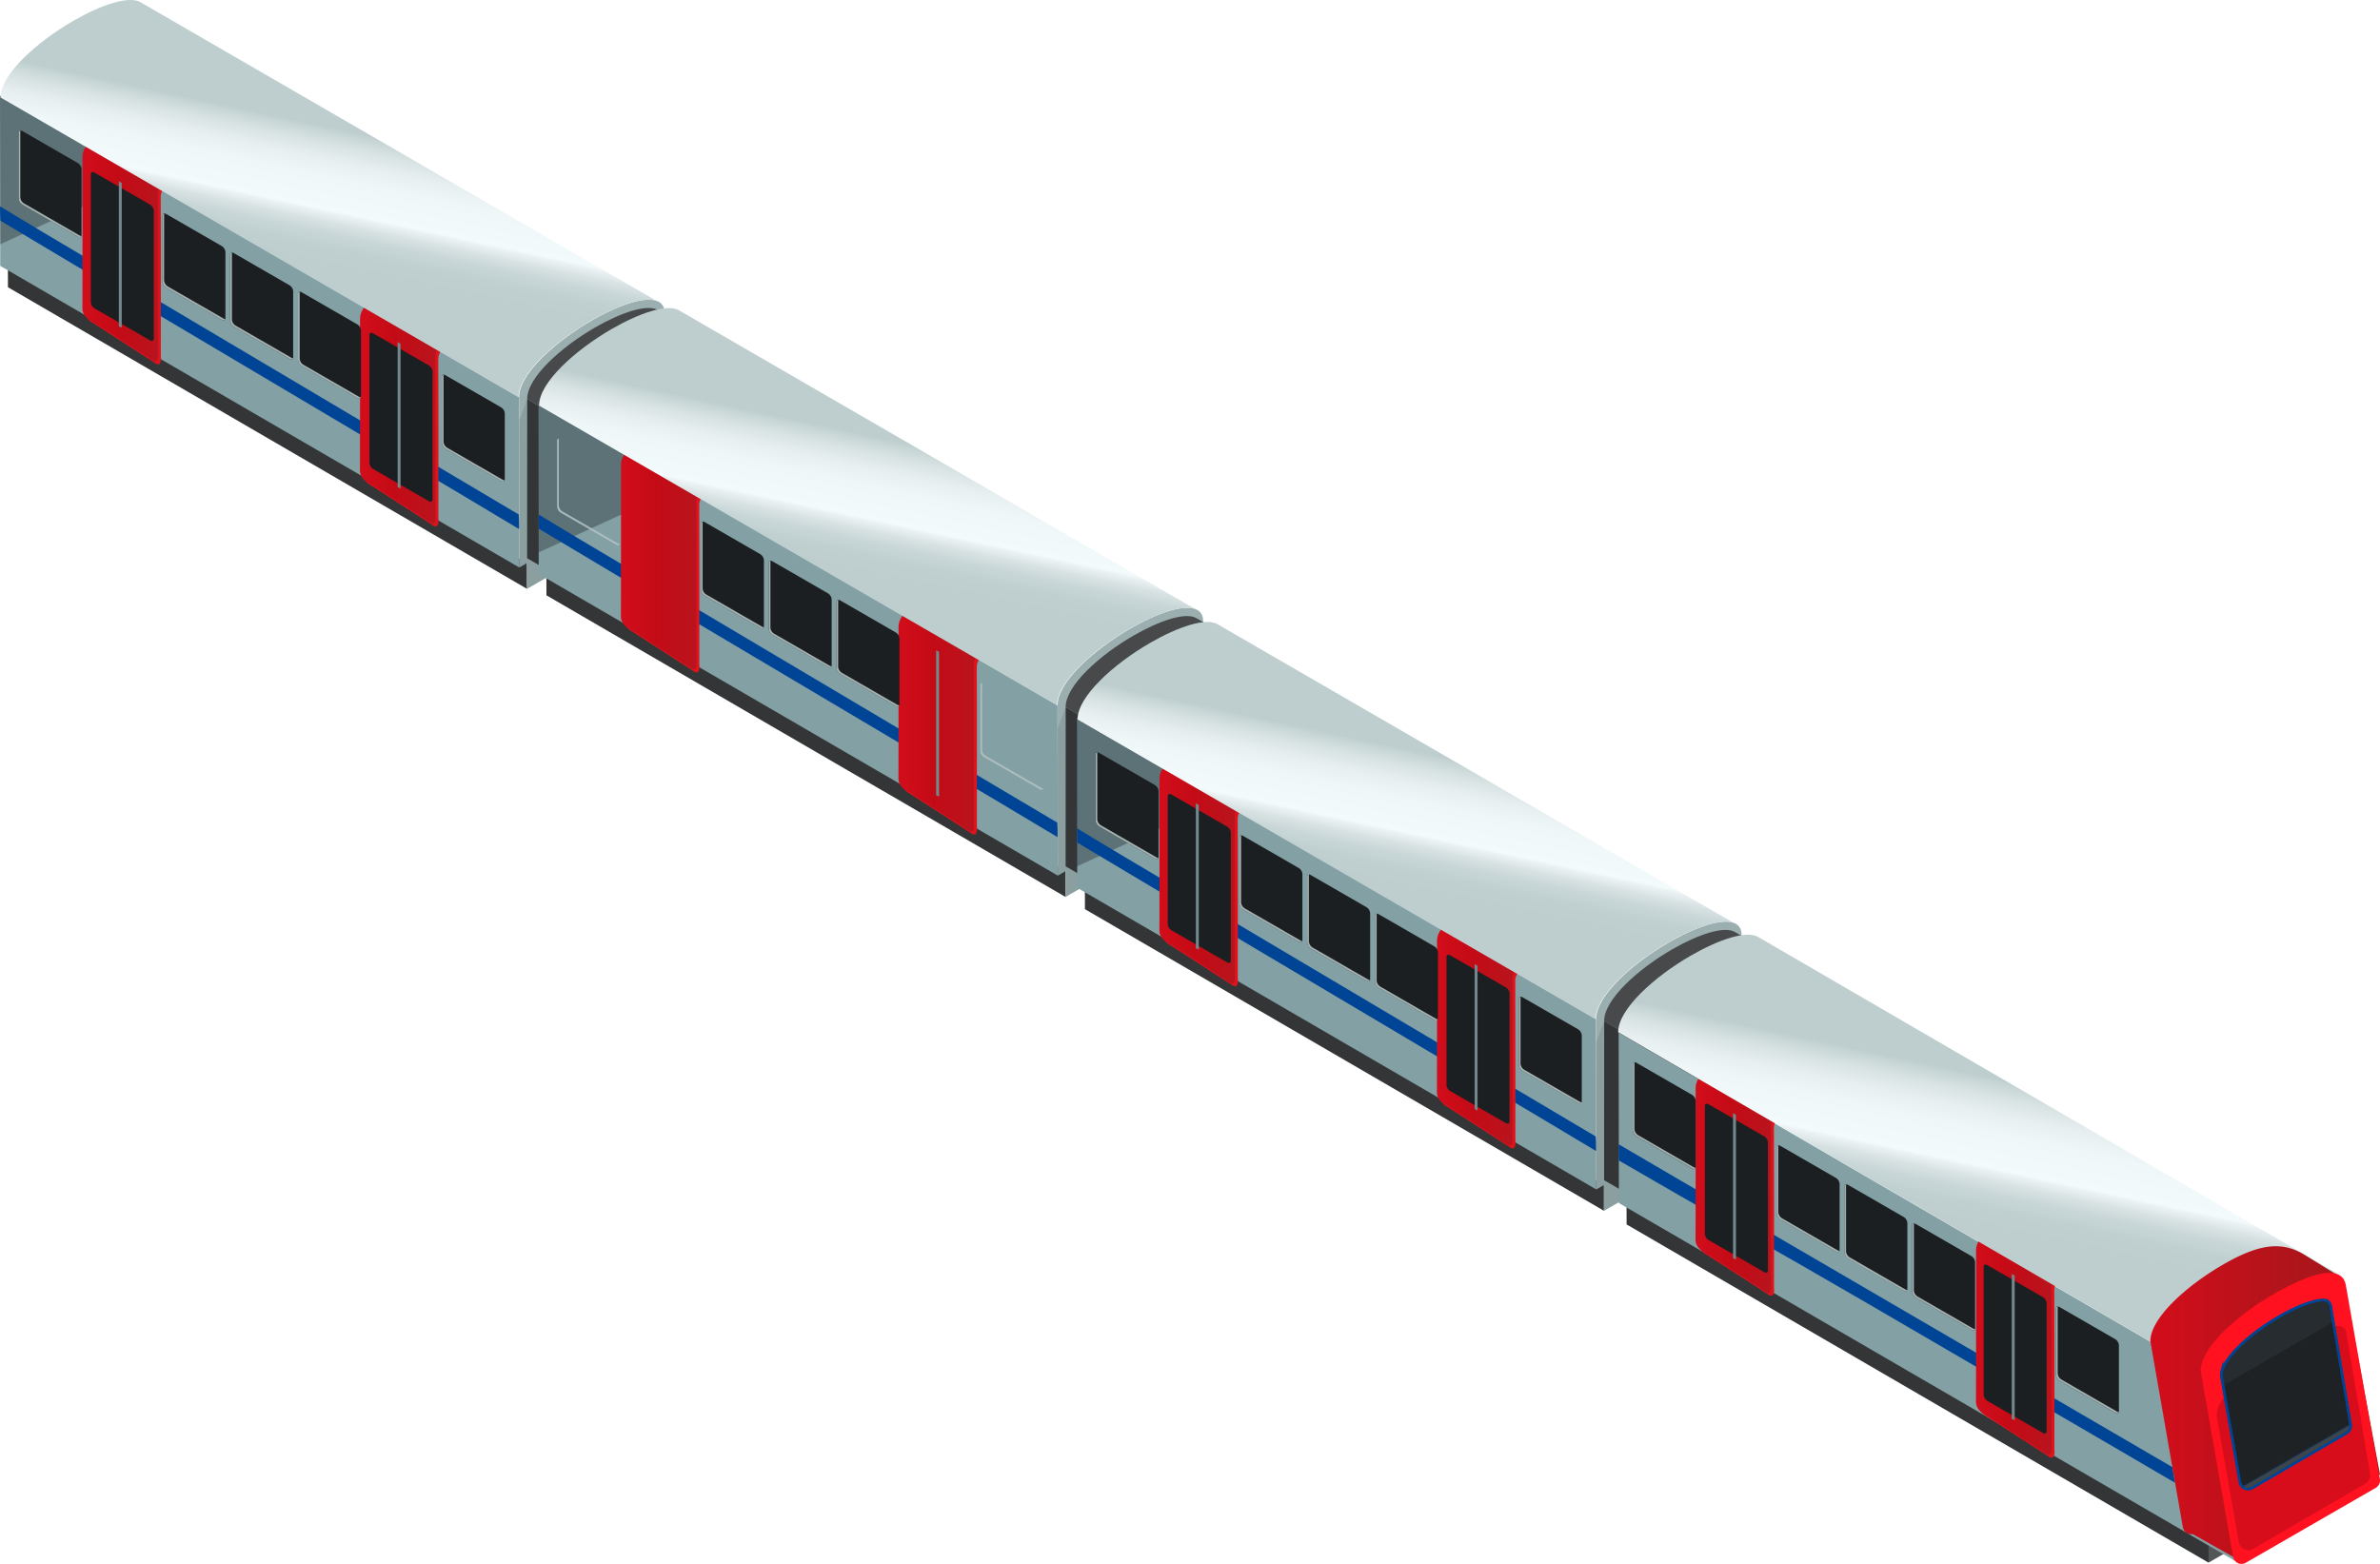 <svg xmlns="http://www.w3.org/2000/svg" xmlns:xlink="http://www.w3.org/1999/xlink" width="826.491" height="543.139" viewBox="0 0 826.491 543.139">
  <defs>
    <linearGradient id="linear-gradient" x1="-4.297" y1="2.482" x2="-4.298" y2="2.48" gradientUnits="objectBoundingBox">
      <stop offset="0" stop-color="#83a0a5"/>
      <stop offset="1" stop-color="#5d7277"/>
    </linearGradient>
    <linearGradient id="linear-gradient-2" x1="-18.479" y1="5.402" x2="-18.489" y2="5.391" gradientUnits="objectBoundingBox">
      <stop offset="0" stop-color="#47494a"/>
      <stop offset="0.512" stop-color="#7e7d7d"/>
      <stop offset="0.606" stop-color="#797978"/>
      <stop offset="0.723" stop-color="#6b6b6a"/>
      <stop offset="0.853" stop-color="#565757"/>
      <stop offset="0.991" stop-color="#3e4040"/>
      <stop offset="1" stop-color="#3c3e3e"/>
    </linearGradient>
    <linearGradient id="linear-gradient-3" y1="0.5" x2="1.157" y2="0.5" gradientUnits="objectBoundingBox">
      <stop offset="0" stop-color="#d30d1b"/>
      <stop offset="0.374" stop-color="#c30b16"/>
      <stop offset="1" stop-color="#b41821"/>
    </linearGradient>
    <linearGradient id="linear-gradient-5" x1="-12.058" y1="6.958" x2="-12.056" y2="6.941" gradientUnits="objectBoundingBox">
      <stop offset="0" stop-color="#1e2224"/>
      <stop offset="1" stop-color="#1b1f21"/>
    </linearGradient>
    <linearGradient id="linear-gradient-6" x1="-4.643" y1="3.593" x2="-4.643" y2="3.586" xlink:href="#linear-gradient-5"/>
    <linearGradient id="linear-gradient-7" x1="-40.804" y1="6.987" x2="-40.783" y2="6.954" xlink:href="#linear-gradient-5"/>
    <linearGradient id="linear-gradient-8" x1="-145.499" y1="6.282" x2="-147.157" y2="6.261" gradientUnits="objectBoundingBox">
      <stop offset="0" stop-color="#71888c"/>
      <stop offset="1" stop-color="#5d7277"/>
    </linearGradient>
    <linearGradient id="linear-gradient-9" x1="-36.374" y1="7.923" x2="-36.352" y2="7.89" xlink:href="#linear-gradient-5"/>
    <linearGradient id="linear-gradient-10" x1="-50.007" y1="7.381" x2="-51.665" y2="7.36" xlink:href="#linear-gradient-8"/>
    <linearGradient id="linear-gradient-11" x1="0.551" y1="0.346" x2="0.444" y2="0.653" gradientUnits="objectBoundingBox">
      <stop offset="0" stop-color="#bececf"/>
      <stop offset="0.038" stop-color="#c8d6d6"/>
      <stop offset="0.132" stop-color="#dae4e5"/>
      <stop offset="0.24" stop-color="#e8eff0"/>
      <stop offset="0.372" stop-color="#f0f7f8"/>
      <stop offset="0.6" stop-color="#f3fafb"/>
      <stop offset="0.619" stop-color="#ecf2f3"/>
      <stop offset="0.692" stop-color="#d7e1e2"/>
      <stop offset="0.772" stop-color="#c8d6d7"/>
      <stop offset="0.865" stop-color="#c0d0d0"/>
      <stop offset="1" stop-color="#becece"/>
    </linearGradient>
    <linearGradient id="linear-gradient-34" x1="-4.496" y1="1.62" x2="-4.497" y2="1.618" xlink:href="#linear-gradient"/>
    <linearGradient id="linear-gradient-38" x1="-14.77" y1="5.314" x2="-14.769" y2="5.296" xlink:href="#linear-gradient-5"/>
    <linearGradient id="linear-gradient-39" x1="-5.749" y1="2.718" x2="-5.749" y2="2.711" xlink:href="#linear-gradient-5"/>
    <linearGradient id="linear-gradient-40" x1="-49.356" y1="5.179" x2="-49.335" y2="5.146" xlink:href="#linear-gradient-5"/>
    <linearGradient id="linear-gradient-41" x1="-329.447" y1="4.166" x2="-331.105" y2="4.145" xlink:href="#linear-gradient-8"/>
    <linearGradient id="linear-gradient-42" x1="-44.914" y1="6.116" x2="-44.893" y2="6.083" xlink:href="#linear-gradient-5"/>
    <linearGradient id="linear-gradient-43" x1="-233.993" y1="5.264" x2="-235.65" y2="5.244" xlink:href="#linear-gradient-8"/>
    <linearGradient id="linear-gradient-44" y1="0.5" x2="1" y2="0.5" gradientUnits="objectBoundingBox">
      <stop offset="0" stop-color="#d30d1b"/>
      <stop offset="1" stop-color="#9a191b"/>
    </linearGradient>
    <linearGradient id="linear-gradient-45" x1="-18.582" y1="2.114" x2="-18.579" y2="2.106" gradientUnits="objectBoundingBox">
      <stop offset="0" stop-color="#eb7079"/>
      <stop offset="0.374" stop-color="#c30b16"/>
      <stop offset="1" stop-color="#ff111f"/>
    </linearGradient>
    <linearGradient id="linear-gradient-46" x1="-25.879" y1="3.093" x2="-25.886" y2="3.102" xlink:href="#linear-gradient-5"/>
    <clipPath id="clip-path">
      <path id="SVGID" d="M471.034,310.651a2.9,2.9,0,0,0,1.389-2.971L465.5,266.537a2.361,2.361,0,0,0-2.329-2.052c-3.463-.043-9.3,2.138-15.56,5.771-10.3,5.942-18.316,13.614-19.854,18.766a5.6,5.6,0,0,0-.107,2.457L434,327.749a2.875,2.875,0,0,0,4.275,1.988Z" fill="none"/>
    </clipPath>
    <linearGradient id="linear-gradient-47" x1="-29.832" y1="6.758" x2="-29.835" y2="6.772" gradientUnits="objectBoundingBox">
      <stop offset="0" stop-color="#272e30"/>
      <stop offset="1" stop-color="#272e2f"/>
    </linearGradient>
    <clipPath id="clip-path-2">
      <path id="SVGID-2" data-name="SVGID" d="M471.034,310.651a2.9,2.9,0,0,0,1.389-2.971L465.5,266.537a2.361,2.361,0,0,0-2.329-2.052c-3.463-.043-9.3,2.138-15.56,5.771-10.3,5.942-18.316,13.614-19.854,18.766a5.6,5.6,0,0,0-.107,2.457L434,327.749a2.875,2.875,0,0,0,4.275,1.988Z" fill="none" stroke="#004495" stroke-miterlimit="10" stroke-width="0.843"/>
    </clipPath>
  </defs>
  <g id="组_4446" data-name="组 4446" transform="translate(343.85 187.015)">
    <g id="组_4685" data-name="组 4685" transform="translate(-374 -216)">
      <g id="Group_4057" data-name="Group 4057">
        <path id="Path_1796" data-name="Path 1796" d="M213.154,224.536,32.888,119.788l.025,8.949L213.154,233.484Z" fill="#333536"/>
        <path id="Path_1797" data-name="Path 1797" d="M210.391,166.94,30.15,62.192l.076,59.117L210.492,226.082Z" fill="url(#linear-gradient)"/>
        <path id="Path_1799" data-name="Path 1799" d="M261.041,196.878l-.076-59.142c-.025-8.011-12.675-4.741-25.3,2.56-12.65,7.3-25.274,18.607-25.249,26.618l.076,59.142,2.662-1.546v8.974l45.276-26.132-.051-8.949Z" fill="#9bafb0"/>
        <path id="Path_1800" data-name="Path 1800" d="M261.041,196.879,213.23,167.6l-2.814,7.4.076,51.081,2.662-1.546v8.949l45.276-26.111-.051-8.949Z" fill="#64797d" opacity="0.3" style="isolation: isolate"/>
      </g>
      <g id="Group_4058" data-name="Group 4058">
        <path id="Path_1801" data-name="Path 1801" d="M264.438,197.358,213.23,167.6l-.025,55.26,51.233,29.711Z" fill="#333536"/>
        <path id="Path_1802" data-name="Path 1802" d="M264.438,140.043l-5.8-3.372c-3.777-2.205-12.8.837-21.827,6.033-11.811,6.82-23.626,17.387-23.6,24.9l51.208,29.761V140.043Z" fill="url(#linear-gradient-2)"/>
      </g>
      <g id="组_4431" data-name="组 4431">
        <path id="路径_2379" data-name="路径 2379" d="M210.416,212.733c-6.629-3.949-14.292-8.57-20.925-12.51q-27.9-16.571-55.8-33.128-36.049-21.4-72.1-42.782C51.274,118.193,30.3,105.642,30.3,105.642s-.154-2.542-.154-5.008c4.318,2.59,10.255,6.231,14.585,8.8q26.091,15.5,52.192,30.98,32.184,19.1,64.371,38.191,24.5,14.536,49,29.069C210.416,210.083,210.416,210.083,210.416,212.733Z" fill="#004495"/>
      </g>
      <path id="路径_2380" data-name="路径 2380" d="M87.952,93.044c-9.381-5.522-16.024-9.758-25.081-15.073a38.861,38.861,0,0,0-2.5,3.913,6.664,6.664,0,0,0-.573,2.624v.015c0,17.378.024,34.756-.03,52.134a4.579,4.579,0,0,0,2.358,4.321c7.517,4.78,14.975,9.651,22.454,14.489h.96A3.958,3.958,0,0,0,86,152.809c.009-18.473.039-36.946-.035-55.418C85.959,95.152,87.868,93.172,87.952,93.044Z" fill="#de141d" style="isolation: isolate"/>
      <g id="组_4432" data-name="组 4432">
        <path id="路径_2381" data-name="路径 2381" d="M86.952,92.044c-9.381-5.522-16.024-9.758-25.081-15.073a38.861,38.861,0,0,0-2.5,3.913,6.664,6.664,0,0,0-.573,2.624v.015c0,17.378.024,34.756-.03,52.134a4.579,4.579,0,0,0,2.358,4.321c7.517,4.78,14.975,9.651,22.454,14.489h.96A3.958,3.958,0,0,0,85,151.809c.009-18.473.039-36.946-.035-55.418C84.959,94.152,86.868,92.172,86.952,92.044Z" fill="url(#linear-gradient-3)"/>
      </g>
      <g id="组_4434" data-name="组 4434">
        <path id="路径_2382" data-name="路径 2382" d="M184.329,149.324c-9.381-5.523-16.025-9.759-25.082-15.073a38.744,38.744,0,0,0-2.5,3.913,6.677,6.677,0,0,0-.573,2.623v.015c0,17.378.025,34.757-.03,52.135a4.576,4.576,0,0,0,2.359,4.32c7.516,4.78,14.974,9.651,22.454,14.49h.96a3.972,3.972,0,0,0,.466-2.659c.008-18.473.038-36.946-.036-55.418C182.335,151.431,184.244,149.451,184.329,149.324Z" fill="#de141d" style="isolation: isolate"/>
        <g id="组_4433" data-name="组 4433">
          <path id="路径_2383" data-name="路径 2383" d="M183.329,148.324c-9.381-5.523-16.025-9.759-25.082-15.073a38.744,38.744,0,0,0-2.5,3.913,6.677,6.677,0,0,0-.573,2.623v.015c0,17.378.025,34.757-.03,52.135a4.576,4.576,0,0,0,2.359,4.32c7.516,4.78,14.974,9.651,22.454,14.49h.96a3.972,3.972,0,0,0,.466-2.659c.008-18.473.038-36.946-.036-55.418C181.335,150.431,183.244,148.451,183.329,148.324Z" fill="url(#linear-gradient-3)"/>
        </g>
      </g>
      <g id="Group_4078" data-name="Group 4078">
        <g id="Group_4075" data-name="Group 4075">
          <path id="Path_1832" data-name="Path 1832" d="M107.113,140.018l-19.241-11.1a2.718,2.718,0,0,1-1.318-2.079V103.868c0-.735.583-.989,1.318-.558l19.241,11.1a2.722,2.722,0,0,1,1.318,2.079v22.946C108.431,140.2,107.848,140.449,107.113,140.018ZM130.638,153.6,111.4,142.5a2.718,2.718,0,0,1-1.318-2.079V117.481c0-.735.583-.989,1.318-.558l19.241,11.1a2.721,2.721,0,0,1,1.318,2.08v22.945C131.982,153.783,131.373,154.011,130.638,153.6Zm23.551,13.59-19.241-11.1a2.718,2.718,0,0,1-1.318-2.079V131.069c0-.735.583-.989,1.318-.558l19.241,11.1a2.723,2.723,0,0,1,1.315,2.082v22.942C155.5,167.345,154.9,167.6,154.189,167.193Z" fill="url(#linear-gradient-5)"/>
          <path id="Path_1833" data-name="Path 1833" d="M57.173,111.169l-19.266-11.1a2.718,2.718,0,0,1-1.318-2.079V75.05c0-.735.583-.989,1.318-.558l19.242,11.1a2.722,2.722,0,0,1,1.318,2.079v22.942C58.492,111.35,57.909,111.6,57.173,111.169Zm146.956,84.848-19.241-11.1a2.718,2.718,0,0,1-1.318-2.079V159.893c0-.735.583-.989,1.318-.558l19.241,11.1a2.722,2.722,0,0,1,1.318,2.079v22.942C205.449,196.194,204.864,196.45,204.129,196.017Z" fill="url(#linear-gradient-6)"/>
        </g>
        <g id="Group_4076" data-name="Group 4076">
          <path id="Path_1834" data-name="Path 1834" d="M179.032,203.016l-19.241-11.1a2.718,2.718,0,0,1-1.318-2.079v-44.5c0-.735.583-.989,1.318-.558l19.241,11.1a2.724,2.724,0,0,1,1.321,2.083v44.49C180.353,203.191,179.742,203.444,179.032,203.016Z" fill="url(#linear-gradient-7)"/>
          <path id="Path_1835" data-name="Path 1835" d="M168.968,148.231c-.253-.127-.482-.3-.735-.456v50.4c.33.152.684.3,1.014.456V148.383A2.688,2.688,0,0,1,168.968,148.231Z" fill="url(#linear-gradient-8)"/>
        </g>
        <g id="Group_4077" data-name="Group 4077">
          <path id="Path_1836" data-name="Path 1836" d="M82.246,147.192l-19.241-11.1a2.72,2.72,0,0,1-1.319-2.082V89.5c0-.735.583-.989,1.318-.558l19.242,11.1a2.722,2.722,0,0,1,1.318,2.079v44.49C83.563,147.345,82.955,147.6,82.246,147.192Z" fill="url(#linear-gradient-9)"/>
          <path id="Path_1837" data-name="Path 1837" d="M72.156,92.385c-.254-.127-.482-.3-.735-.456v50.4c.33.152.684.3,1.014.456V92.539A2.811,2.811,0,0,0,72.156,92.385Z" fill="url(#linear-gradient-10)"/>
        </g>
        <path id="Path_1838" data-name="Path 1838" d="M131.906,153.352c-.152.456-.634.583-1.242.253l-19.241-11.1a2.718,2.718,0,0,1-1.318-2.079V117.482a.649.649,0,0,1,.557-.73.684.684,0,0,1,.1,0,1.042,1.042,0,0,0-.076.3v22.946a2.678,2.678,0,0,0,1.318,2.077l19.241,11.1A1.178,1.178,0,0,0,131.906,153.352Zm-24.184-13.765-19.266-11.1a2.718,2.718,0,0,1-1.318-2.079V103.463a.867.867,0,0,1,.076-.3.649.649,0,0,0-.665.633.582.582,0,0,0,.006.1v22.938a2.677,2.677,0,0,0,1.318,2.079l19.241,11.1c.608.355,1.09.228,1.242-.253A1.092,1.092,0,0,1,107.722,139.587ZM57.756,110.738l-19.241-11.1A2.718,2.718,0,0,1,37.2,97.556V74.614a.867.867,0,0,1,.076-.3.649.649,0,0,0-.665.633.582.582,0,0,0,.006.1V97.987a2.679,2.679,0,0,0,1.318,2.083l19.241,11.1c.608.355,1.09.228,1.242-.253A1,1,0,0,1,57.756,110.738Zm97.016,56.024-19.241-11.1a2.718,2.718,0,0,1-1.318-2.079V130.638a.867.867,0,0,1,.076-.3.649.649,0,0,0-.665.633.582.582,0,0,0,.006.1v22.938a2.677,2.677,0,0,0,1.318,2.079l19.241,11.1c.608.355,1.09.228,1.242-.254a1.429,1.429,0,0,1-.659-.173Zm49.966,28.849-19.241-11.1a2.718,2.718,0,0,1-1.318-2.079V159.487a.867.867,0,0,1,.076-.3.649.649,0,0,0-.665.633.584.584,0,0,0,.006.1V182.86a2.677,2.677,0,0,0,1.318,2.079l19.241,11.1c.608.355,1.09.228,1.242-.253a1.359,1.359,0,0,1-.66-.175Z" fill="#b3c1c1" opacity="0.9" style="isolation: isolate"/>
      </g>
      <path id="路径_2389" data-name="路径 2389" d="M145.062,57.342c-4.031-2.358-13.689.887-23.348,6.464-12.65,7.3-25.274,18.607-25.249,26.618L276.318,194.517c-.025-8.011,12.6-19.317,25.249-26.618,9.4-5.425,18.835-8.644,23.043-6.616.025,0,.025,0,0-.025Z" transform="translate(-66.116 -27.579)" fill="url(#linear-gradient-11)"/>
    </g>
    <g id="组_4684" data-name="组 4684" transform="translate(-187 -109)">
      <g id="Group_4057-2" data-name="Group 4057">
        <path id="Path_1796-2" data-name="Path 1796" d="M213.154,224.536,32.888,119.788l.025,8.949L213.154,233.484Z" fill="#333536"/>
        <path id="Path_1797-2" data-name="Path 1797" d="M210.391,166.94,30.15,62.192l.076,59.117L210.492,226.082Z" fill="url(#linear-gradient)"/>
        <path id="Path_1799-2" data-name="Path 1799" d="M261.041,196.878l-.076-59.142c-.025-8.011-12.675-4.741-25.3,2.56-12.65,7.3-25.274,18.607-25.249,26.618l.076,59.142,2.662-1.546v8.974l45.276-26.132-.051-8.949Z" fill="#9bafb0"/>
        <path id="Path_1800-2" data-name="Path 1800" d="M261.041,196.879,213.23,167.6l-2.814,7.4.076,51.081,2.662-1.546v8.949l45.276-26.111-.051-8.949Z" fill="#64797d" opacity="0.3" style="isolation: isolate"/>
      </g>
      <g id="Group_4058-2" data-name="Group 4058">
        <path id="Path_1801-2" data-name="Path 1801" d="M264.438,197.358,213.23,167.6l-.025,55.26,51.233,29.711Z" fill="#333536"/>
        <path id="Path_1802-2" data-name="Path 1802" d="M264.438,140.043l-5.8-3.372c-3.777-2.205-12.8.837-21.827,6.033-11.811,6.82-23.626,17.387-23.6,24.9l51.208,29.761V140.043Z" fill="url(#linear-gradient-2)"/>
      </g>
      <g id="组_4431-2" data-name="组 4431">
        <path id="路径_2379-2" data-name="路径 2379" d="M210.416,212.733c-6.629-3.949-14.292-8.57-20.925-12.51q-27.9-16.571-55.8-33.128-36.049-21.4-72.1-42.782C51.274,118.193,30.3,105.642,30.3,105.642s-.154-2.542-.154-5.008c4.318,2.59,10.255,6.231,14.585,8.8q26.091,15.5,52.192,30.98,32.184,19.1,64.371,38.191,24.5,14.536,49,29.069C210.416,210.083,210.416,210.083,210.416,212.733Z" fill="#004495"/>
      </g>
      <path id="路径_2380-2" data-name="路径 2380" d="M87.952,93.044c-9.381-5.522-16.024-9.758-25.081-15.073a38.861,38.861,0,0,0-2.5,3.913,6.664,6.664,0,0,0-.573,2.624v.015c0,17.378.024,34.756-.03,52.134a4.579,4.579,0,0,0,2.358,4.321c7.517,4.78,14.975,9.651,22.454,14.489h.96A3.958,3.958,0,0,0,86,152.809c.009-18.473.039-36.946-.035-55.418C85.959,95.152,87.868,93.172,87.952,93.044Z" fill="#de141d" style="isolation: isolate"/>
      <g id="组_4432-2" data-name="组 4432">
        <path id="路径_2381-2" data-name="路径 2381" d="M86.952,92.044c-9.381-5.522-16.024-9.758-25.081-15.073a38.861,38.861,0,0,0-2.5,3.913,6.664,6.664,0,0,0-.573,2.624v.015c0,17.378.024,34.756-.03,52.134a4.579,4.579,0,0,0,2.358,4.321c7.517,4.78,14.975,9.651,22.454,14.489h.96A3.958,3.958,0,0,0,85,151.809c.009-18.473.039-36.946-.035-55.418C84.959,94.152,86.868,92.172,86.952,92.044Z" fill="url(#linear-gradient-3)"/>
      </g>
      <g id="组_4434-2" data-name="组 4434">
        <path id="路径_2382-2" data-name="路径 2382" d="M184.329,149.324c-9.381-5.523-16.025-9.759-25.082-15.073a38.744,38.744,0,0,0-2.5,3.913,6.677,6.677,0,0,0-.573,2.623v.015c0,17.378.025,34.757-.03,52.135a4.576,4.576,0,0,0,2.359,4.32c7.516,4.78,14.974,9.651,22.454,14.49h.96a3.972,3.972,0,0,0,.466-2.659c.008-18.473.038-36.946-.036-55.418C182.335,151.431,184.244,149.451,184.329,149.324Z" fill="#de141d" style="isolation: isolate"/>
        <g id="组_4433-2" data-name="组 4433">
          <path id="路径_2383-2" data-name="路径 2383" d="M183.329,148.324c-9.381-5.523-16.025-9.759-25.082-15.073a38.744,38.744,0,0,0-2.5,3.913,6.677,6.677,0,0,0-.573,2.623v.015c0,17.378.025,34.757-.03,52.135a4.576,4.576,0,0,0,2.359,4.32c7.516,4.78,14.974,9.651,22.454,14.49h.96a3.972,3.972,0,0,0,.466-2.659c.008-18.473.038-36.946-.036-55.418C181.335,150.431,183.244,148.451,183.329,148.324Z" fill="url(#linear-gradient-3)"/>
        </g>
      </g>
      <g id="Group_4078-2" data-name="Group 4078">
        <g id="Group_4075-2" data-name="Group 4075">
          <path id="Path_1832-2" data-name="Path 1832" d="M107.113,140.018l-19.241-11.1a2.718,2.718,0,0,1-1.318-2.079V103.868c0-.735.583-.989,1.318-.558l19.241,11.1a2.722,2.722,0,0,1,1.318,2.079v22.946C108.431,140.2,107.848,140.449,107.113,140.018ZM130.638,153.6,111.4,142.5a2.718,2.718,0,0,1-1.318-2.079V117.481c0-.735.583-.989,1.318-.558l19.241,11.1a2.721,2.721,0,0,1,1.318,2.08v22.945C131.982,153.783,131.373,154.011,130.638,153.6Zm23.551,13.59-19.241-11.1a2.718,2.718,0,0,1-1.318-2.079V131.069c0-.735.583-.989,1.318-.558l19.241,11.1a2.723,2.723,0,0,1,1.315,2.082v22.942C155.5,167.345,154.9,167.6,154.189,167.193Z" fill="url(#linear-gradient-5)"/>
          <path id="Path_1833-2" data-name="Path 1833" d="M57.173,111.169l-19.266-11.1a2.718,2.718,0,0,1-1.318-2.079V75.05c0-.735.583-.989,1.318-.558l19.242,11.1a2.722,2.722,0,0,1,1.318,2.079v22.942C58.492,111.35,57.909,111.6,57.173,111.169Zm146.956,84.848-19.241-11.1a2.718,2.718,0,0,1-1.318-2.079V159.893c0-.735.583-.989,1.318-.558l19.241,11.1a2.722,2.722,0,0,1,1.318,2.079v22.942C205.449,196.194,204.864,196.45,204.129,196.017Z" fill="url(#linear-gradient-6)"/>
        </g>
        <g id="Group_4076-2" data-name="Group 4076">
          <path id="Path_1834-2" data-name="Path 1834" d="M179.032,203.016l-19.241-11.1a2.718,2.718,0,0,1-1.318-2.079v-44.5c0-.735.583-.989,1.318-.558l19.241,11.1a2.724,2.724,0,0,1,1.321,2.083v44.49C180.353,203.191,179.742,203.444,179.032,203.016Z" fill="url(#linear-gradient-7)"/>
          <path id="Path_1835-2" data-name="Path 1835" d="M168.968,148.231c-.253-.127-.482-.3-.735-.456v50.4c.33.152.684.3,1.014.456V148.383A2.688,2.688,0,0,1,168.968,148.231Z" fill="url(#linear-gradient-8)"/>
        </g>
        <g id="Group_4077-2" data-name="Group 4077">
          <path id="Path_1836-2" data-name="Path 1836" d="M82.246,147.192l-19.241-11.1a2.72,2.72,0,0,1-1.319-2.082V89.5c0-.735.583-.989,1.318-.558l19.242,11.1a2.722,2.722,0,0,1,1.318,2.079v44.49C83.563,147.345,82.955,147.6,82.246,147.192Z" fill="url(#linear-gradient-9)"/>
          <path id="Path_1837-2" data-name="Path 1837" d="M72.156,92.385c-.254-.127-.482-.3-.735-.456v50.4c.33.152.684.3,1.014.456V92.539A2.811,2.811,0,0,0,72.156,92.385Z" fill="url(#linear-gradient-10)"/>
        </g>
        <path id="Path_1838-2" data-name="Path 1838" d="M131.906,153.352c-.152.456-.634.583-1.242.253l-19.241-11.1a2.718,2.718,0,0,1-1.318-2.079V117.482a.649.649,0,0,1,.557-.73.684.684,0,0,1,.1,0,1.042,1.042,0,0,0-.076.3v22.946a2.678,2.678,0,0,0,1.318,2.077l19.241,11.1A1.178,1.178,0,0,0,131.906,153.352Zm-24.184-13.765-19.266-11.1a2.718,2.718,0,0,1-1.318-2.079V103.463a.867.867,0,0,1,.076-.3.649.649,0,0,0-.665.633.582.582,0,0,0,.006.1v22.938a2.677,2.677,0,0,0,1.318,2.079l19.241,11.1c.608.355,1.09.228,1.242-.253A1.092,1.092,0,0,1,107.722,139.587ZM57.756,110.738l-19.241-11.1A2.718,2.718,0,0,1,37.2,97.556V74.614a.867.867,0,0,1,.076-.3.649.649,0,0,0-.665.633.582.582,0,0,0,.006.1V97.987a2.679,2.679,0,0,0,1.318,2.083l19.241,11.1c.608.355,1.09.228,1.242-.253A1,1,0,0,1,57.756,110.738Zm97.016,56.024-19.241-11.1a2.718,2.718,0,0,1-1.318-2.079V130.638a.867.867,0,0,1,.076-.3.649.649,0,0,0-.665.633.582.582,0,0,0,.006.1v22.938a2.677,2.677,0,0,0,1.318,2.079l19.241,11.1c.608.355,1.09.228,1.242-.254a1.429,1.429,0,0,1-.659-.173Zm49.966,28.849-19.241-11.1a2.718,2.718,0,0,1-1.318-2.079V159.487a.867.867,0,0,1,.076-.3.649.649,0,0,0-.665.633.584.584,0,0,0,.006.1V182.86a2.677,2.677,0,0,0,1.318,2.079l19.241,11.1c.608.355,1.09.228,1.242-.253a1.359,1.359,0,0,1-.66-.175Z" fill="#b3c1c1" opacity="0.9" style="isolation: isolate"/>
      </g>
      <path id="路径_2389-2" data-name="路径 2389" d="M145.062,57.342c-4.031-2.358-13.689.887-23.348,6.464-12.65,7.3-25.274,18.607-25.249,26.618L276.318,194.517c-.025-8.011,12.6-19.317,25.249-26.618,9.4-5.425,18.835-8.644,23.043-6.616.025,0,.025,0,0-.025Z" transform="translate(-66.116 -27.579)" fill="url(#linear-gradient-11)"/>
    </g>
    <g id="组_4683" data-name="组 4683">
      <g id="Group_4057-3" data-name="Group 4057">
        <path id="Path_1796-3" data-name="Path 1796" d="M213.154,224.536,32.888,119.788l.025,8.949L213.154,233.484Z" fill="#333536"/>
        <path id="Path_1797-3" data-name="Path 1797" d="M210.391,166.94,30.15,62.192l.076,59.117L210.492,226.082Z" fill="url(#linear-gradient)"/>
        <path id="Path_1799-3" data-name="Path 1799" d="M261.041,196.878l-.076-59.142c-.025-8.011-12.675-4.741-25.3,2.56-12.65,7.3-25.274,18.607-25.249,26.618l.076,59.142,2.662-1.546v8.974l45.276-26.132-.051-8.949Z" fill="#9bafb0"/>
        <path id="Path_1800-3" data-name="Path 1800" d="M261.041,196.879,213.23,167.6l-2.814,7.4.076,51.081,2.662-1.546v8.949l45.276-26.111-.051-8.949Z" fill="#64797d" opacity="0.3" style="isolation: isolate"/>
      </g>
      <g id="Group_4058-3" data-name="Group 4058">
        <path id="Path_1801-3" data-name="Path 1801" d="M264.438,197.358,213.23,167.6l-.025,55.26,51.233,29.711Z" fill="#333536"/>
        <path id="Path_1802-3" data-name="Path 1802" d="M264.438,140.043l-5.8-3.372c-3.777-2.205-12.8.837-21.827,6.033-11.811,6.82-23.626,17.387-23.6,24.9l51.208,29.761V140.043Z" fill="url(#linear-gradient-2)"/>
      </g>
      <g id="组_4431-3" data-name="组 4431">
        <path id="路径_2379-3" data-name="路径 2379" d="M210.416,212.733c-6.629-3.949-14.292-8.57-20.925-12.51q-27.9-16.571-55.8-33.128-36.049-21.4-72.1-42.782C51.274,118.193,30.3,105.642,30.3,105.642s-.154-2.542-.154-5.008c4.318,2.59,10.255,6.231,14.585,8.8q26.091,15.5,52.192,30.98,32.184,19.1,64.371,38.191,24.5,14.536,49,29.069C210.416,210.083,210.416,210.083,210.416,212.733Z" fill="#004495"/>
      </g>
      <path id="路径_2380-3" data-name="路径 2380" d="M87.952,93.044c-9.381-5.522-16.024-9.758-25.081-15.073a38.861,38.861,0,0,0-2.5,3.913,6.664,6.664,0,0,0-.573,2.624v.015c0,17.378.024,34.756-.03,52.134a4.579,4.579,0,0,0,2.358,4.321c7.517,4.78,14.975,9.651,22.454,14.489h.96A3.958,3.958,0,0,0,86,152.809c.009-18.473.039-36.946-.035-55.418C85.959,95.152,87.868,93.172,87.952,93.044Z" fill="#de141d" style="isolation: isolate"/>
      <g id="组_4432-3" data-name="组 4432">
        <path id="路径_2381-3" data-name="路径 2381" d="M86.952,92.044c-9.381-5.522-16.024-9.758-25.081-15.073a38.861,38.861,0,0,0-2.5,3.913,6.664,6.664,0,0,0-.573,2.624v.015c0,17.378.024,34.756-.03,52.134a4.579,4.579,0,0,0,2.358,4.321c7.517,4.78,14.975,9.651,22.454,14.489h.96A3.958,3.958,0,0,0,85,151.809c.009-18.473.039-36.946-.035-55.418C84.959,94.152,86.868,92.172,86.952,92.044Z" fill="url(#linear-gradient-3)"/>
      </g>
      <g id="组_4434-3" data-name="组 4434">
        <path id="路径_2382-3" data-name="路径 2382" d="M184.329,149.324c-9.381-5.523-16.025-9.759-25.082-15.073a38.744,38.744,0,0,0-2.5,3.913,6.677,6.677,0,0,0-.573,2.623v.015c0,17.378.025,34.757-.03,52.135a4.576,4.576,0,0,0,2.359,4.32c7.516,4.78,14.974,9.651,22.454,14.49h.96a3.972,3.972,0,0,0,.466-2.659c.008-18.473.038-36.946-.036-55.418C182.335,151.431,184.244,149.451,184.329,149.324Z" fill="#de141d" style="isolation: isolate"/>
        <g id="组_4433-3" data-name="组 4433">
          <path id="路径_2383-3" data-name="路径 2383" d="M183.329,148.324c-9.381-5.523-16.025-9.759-25.082-15.073a38.744,38.744,0,0,0-2.5,3.913,6.677,6.677,0,0,0-.573,2.623v.015c0,17.378.025,34.757-.03,52.135a4.576,4.576,0,0,0,2.359,4.32c7.516,4.78,14.974,9.651,22.454,14.49h.96a3.972,3.972,0,0,0,.466-2.659c.008-18.473.038-36.946-.036-55.418C181.335,150.431,183.244,148.451,183.329,148.324Z" fill="url(#linear-gradient-3)"/>
        </g>
      </g>
      <g id="Group_4078-3" data-name="Group 4078">
        <g id="Group_4075-3" data-name="Group 4075">
          <path id="Path_1832-3" data-name="Path 1832" d="M107.113,140.018l-19.241-11.1a2.718,2.718,0,0,1-1.318-2.079V103.868c0-.735.583-.989,1.318-.558l19.241,11.1a2.722,2.722,0,0,1,1.318,2.079v22.946C108.431,140.2,107.848,140.449,107.113,140.018ZM130.638,153.6,111.4,142.5a2.718,2.718,0,0,1-1.318-2.079V117.481c0-.735.583-.989,1.318-.558l19.241,11.1a2.721,2.721,0,0,1,1.318,2.08v22.945C131.982,153.783,131.373,154.011,130.638,153.6Zm23.551,13.59-19.241-11.1a2.718,2.718,0,0,1-1.318-2.079V131.069c0-.735.583-.989,1.318-.558l19.241,11.1a2.723,2.723,0,0,1,1.315,2.082v22.942C155.5,167.345,154.9,167.6,154.189,167.193Z" fill="url(#linear-gradient-5)"/>
          <path id="Path_1833-3" data-name="Path 1833" d="M57.173,111.169l-19.266-11.1a2.718,2.718,0,0,1-1.318-2.079V75.05c0-.735.583-.989,1.318-.558l19.242,11.1a2.722,2.722,0,0,1,1.318,2.079v22.942C58.492,111.35,57.909,111.6,57.173,111.169Zm146.956,84.848-19.241-11.1a2.718,2.718,0,0,1-1.318-2.079V159.893c0-.735.583-.989,1.318-.558l19.241,11.1a2.722,2.722,0,0,1,1.318,2.079v22.942C205.449,196.194,204.864,196.45,204.129,196.017Z" fill="url(#linear-gradient-6)"/>
        </g>
        <g id="Group_4076-3" data-name="Group 4076">
          <path id="Path_1834-3" data-name="Path 1834" d="M179.032,203.016l-19.241-11.1a2.718,2.718,0,0,1-1.318-2.079v-44.5c0-.735.583-.989,1.318-.558l19.241,11.1a2.724,2.724,0,0,1,1.321,2.083v44.49C180.353,203.191,179.742,203.444,179.032,203.016Z" fill="url(#linear-gradient-7)"/>
          <path id="Path_1835-3" data-name="Path 1835" d="M168.968,148.231c-.253-.127-.482-.3-.735-.456v50.4c.33.152.684.3,1.014.456V148.383A2.688,2.688,0,0,1,168.968,148.231Z" fill="url(#linear-gradient-8)"/>
        </g>
        <g id="Group_4077-3" data-name="Group 4077">
          <path id="Path_1836-3" data-name="Path 1836" d="M82.246,147.192l-19.241-11.1a2.72,2.72,0,0,1-1.319-2.082V89.5c0-.735.583-.989,1.318-.558l19.242,11.1a2.722,2.722,0,0,1,1.318,2.079v44.49C83.563,147.345,82.955,147.6,82.246,147.192Z" fill="url(#linear-gradient-9)"/>
          <path id="Path_1837-3" data-name="Path 1837" d="M72.156,92.385c-.254-.127-.482-.3-.735-.456v50.4c.33.152.684.3,1.014.456V92.539A2.811,2.811,0,0,0,72.156,92.385Z" fill="url(#linear-gradient-10)"/>
        </g>
        <path id="Path_1838-3" data-name="Path 1838" d="M131.906,153.352c-.152.456-.634.583-1.242.253l-19.241-11.1a2.718,2.718,0,0,1-1.318-2.079V117.482a.649.649,0,0,1,.557-.73.684.684,0,0,1,.1,0,1.042,1.042,0,0,0-.076.3v22.946a2.678,2.678,0,0,0,1.318,2.077l19.241,11.1A1.178,1.178,0,0,0,131.906,153.352Zm-24.184-13.765-19.266-11.1a2.718,2.718,0,0,1-1.318-2.079V103.463a.867.867,0,0,1,.076-.3.649.649,0,0,0-.665.633.582.582,0,0,0,.006.1v22.938a2.677,2.677,0,0,0,1.318,2.079l19.241,11.1c.608.355,1.09.228,1.242-.253A1.092,1.092,0,0,1,107.722,139.587ZM57.756,110.738l-19.241-11.1A2.718,2.718,0,0,1,37.2,97.556V74.614a.867.867,0,0,1,.076-.3.649.649,0,0,0-.665.633.582.582,0,0,0,.006.1V97.987a2.679,2.679,0,0,0,1.318,2.083l19.241,11.1c.608.355,1.09.228,1.242-.253A1,1,0,0,1,57.756,110.738Zm97.016,56.024-19.241-11.1a2.718,2.718,0,0,1-1.318-2.079V130.638a.867.867,0,0,1,.076-.3.649.649,0,0,0-.665.633.582.582,0,0,0,.006.1v22.938a2.677,2.677,0,0,0,1.318,2.079l19.241,11.1c.608.355,1.09.228,1.242-.254a1.429,1.429,0,0,1-.659-.173Zm49.966,28.849-19.241-11.1a2.718,2.718,0,0,1-1.318-2.079V159.487a.867.867,0,0,1,.076-.3.649.649,0,0,0-.665.633.584.584,0,0,0,.006.1V182.86a2.677,2.677,0,0,0,1.318,2.079l19.241,11.1c.608.355,1.09.228,1.242-.253a1.359,1.359,0,0,1-.66-.175Z" fill="#b3c1c1" opacity="0.9" style="isolation: isolate"/>
      </g>
      <path id="路径_2389-3" data-name="路径 2389" d="M145.062,57.342c-4.031-2.358-13.689.887-23.348,6.464-12.65,7.3-25.274,18.607-25.249,26.618L276.318,194.517c-.025-8.011,12.6-19.317,25.249-26.618,9.4-5.425,18.835-8.644,23.043-6.616.025,0,.025,0,0-.025Z" transform="translate(-66.116 -27.579)" fill="url(#linear-gradient-11)"/>
    </g>
    <path id="Path_1803" data-name="Path 1803" d="M423.131,346.724,220.987,229.251l.025,8.974L423.131,355.7Z" fill="#333536"/>
    <path id="Path_1804" data-name="Path 1804" d="M467.215,330.221l-44.11,25.452v-8.619l44.11-25.452Z" fill="#535657"/>
    <path id="Path_1805" data-name="Path 1805" d="M420.393,289.128,218.249,171.655l.076,59.142,214.286,124.47Z" fill="url(#linear-gradient-34)"/>
    <g id="组_4430" data-name="组 4430">
      <path id="路径_2378" data-name="路径 2378" d="M218.257,210.387q10.246,6,20.494,12,17.611,10.276,35.237,20.531,29.588,17.244,59.171,34.491c26.425,15.4,50.956,29.707,77.383,45.108.636,4.218.375,2.084.952,5.453-7.454-4.359-14.461-8.467-21.92-12.817q-42.429-24.744-84.864-49.479c-27.046-15.765-59.357-33.909-86.4-49.672C218.249,213.8,218.186,213.089,218.257,210.387Z" fill="#004495"/>
    </g>
    <g id="组_4438" data-name="组 4438">
      <path id="路径_2384" data-name="路径 2384" d="M274.143,200.5c-9.381-5.523-16.025-9.759-25.082-15.073a38.746,38.746,0,0,0-2.5,3.913,6.658,6.658,0,0,0-.572,2.623v.015c0,17.378.024,34.757-.031,52.134a4.579,4.579,0,0,0,2.359,4.321c7.516,4.78,14.974,9.651,22.454,14.49h.96a3.972,3.972,0,0,0,.466-2.659c.008-18.473.038-36.946-.036-55.418C272.149,202.607,274.058,200.627,274.143,200.5Z" fill="#de141d" style="isolation: isolate"/>
      <g id="组_4435" data-name="组 4435">
        <path id="路径_2385" data-name="路径 2385" d="M273.143,199.5c-9.381-5.523-16.025-9.759-25.082-15.073a38.746,38.746,0,0,0-2.5,3.913,6.658,6.658,0,0,0-.572,2.623v.015c0,17.378.024,34.757-.031,52.134a4.579,4.579,0,0,0,2.359,4.321c7.516,4.78,14.974,9.651,22.454,14.49h.96a3.972,3.972,0,0,0,.466-2.659c.008-18.473.038-36.946-.036-55.418C271.149,201.607,273.058,199.627,273.143,199.5Z" fill="url(#linear-gradient-3)"/>
      </g>
      <g id="组_4437" data-name="组 4437">
        <path id="路径_2386" data-name="路径 2386" d="M371.519,256.779c-9.381-5.522-16.025-9.758-25.081-15.073a38.844,38.844,0,0,0-2.5,3.913,6.68,6.68,0,0,0-.572,2.623v.016c0,17.378.024,34.756-.031,52.134a4.58,4.58,0,0,0,2.359,4.321c7.516,4.78,14.975,9.651,22.454,14.489h.96a3.966,3.966,0,0,0,.466-2.659c.008-18.472.038-36.945-.036-55.418C369.525,258.887,371.434,256.907,371.519,256.779Z" fill="#de141d" style="isolation: isolate"/>
        <g id="组_4436" data-name="组 4436">
          <path id="路径_2387" data-name="路径 2387" d="M370.519,255.779c-9.381-5.522-16.025-9.758-25.081-15.073a38.844,38.844,0,0,0-2.5,3.913,6.68,6.68,0,0,0-.572,2.623v.016c0,17.378.024,34.756-.031,52.134a4.58,4.58,0,0,0,2.359,4.321c7.516,4.78,14.975,9.651,22.454,14.489h.96a3.966,3.966,0,0,0,.466-2.659c.008-18.472.038-36.945-.036-55.418C368.525,257.887,370.434,255.907,370.519,255.779Z" fill="url(#linear-gradient-3)"/>
        </g>
      </g>
    </g>
    <path id="路径_2388" data-name="路径 2388" d="M122.8,43.961c-4.031-2.358-13.689.887-23.348,6.464C86.8,57.726,74.175,69.032,74.2,77.043L276.318,194.517c-.025-8.011,12.6-19.317,25.249-26.618,9.4-5.425,18.835-8.644,23.043-6.616.025,0,.025,0,0-.025Z" transform="translate(143.884 94.421)" fill="url(#linear-gradient-11)"/>
    <g id="Group_4074" data-name="Group 4074">
      <g id="Group_4071" data-name="Group 4071">
        <path id="Path_1824" data-name="Path 1824" d="M293.667,247.63l-19.241-11.1a2.718,2.718,0,0,1-1.318-2.079V211.506c0-.735.583-.989,1.318-.558l19.241,11.1a2.722,2.722,0,0,1,1.318,2.079v22.942C294.984,247.781,294.376,248.036,293.667,247.63Zm23.525,13.562-19.241-11.1a2.718,2.718,0,0,1-1.318-2.079V225.068c0-.735.583-.989,1.318-.558l19.241,11.1a2.722,2.722,0,0,1,1.318,2.079v22.942c0,.739-.584.993-1.319.562Zm23.524,13.589-19.241-11.1a2.718,2.718,0,0,1-1.318-2.079V238.656c0-.735.583-.989,1.318-.558l19.241,11.1a2.722,2.722,0,0,1,1.318,2.079v22.942C342.035,274.958,341.452,275.211,340.716,274.781Z" fill="url(#linear-gradient-38)"/>
        <path id="Path_1825" data-name="Path 1825" d="M243.7,218.781l-19.241-11.1a2.718,2.718,0,0,1-1.318-2.079V182.657c0-.735.583-.989,1.318-.558L243.7,193.2a2.722,2.722,0,0,1,1.318,2.079v22.946C245.019,218.959,244.436,219.212,243.7,218.781Zm146.956,84.848-19.241-11.1a2.718,2.718,0,0,1-1.318-2.079V267.505c0-.735.583-.989,1.318-.558l19.241,11.1a2.722,2.722,0,0,1,1.318,2.079v22.942c.026.738-.583.992-1.318.561Z" fill="url(#linear-gradient-39)"/>
      </g>
      <g id="Group_4072" data-name="Group 4072">
        <path id="Path_1826" data-name="Path 1826" d="M365.56,310.625l-19.241-11.1A2.718,2.718,0,0,1,345,297.446V252.928c0-.735.583-.989,1.318-.558l19.241,11.1a2.722,2.722,0,0,1,1.318,2.079v44.49C366.878,310.8,366.3,311.056,365.56,310.625Z" fill="url(#linear-gradient-40)"/>
        <path id="Path_1827" data-name="Path 1827" d="M355.5,255.843c-.253-.127-.482-.3-.735-.456v50.4c.33.152.684.3,1.014.456V255.97A2.915,2.915,0,0,0,355.5,255.843Z" fill="url(#linear-gradient-41)"/>
      </g>
      <g id="Group_4073" data-name="Group 4073">
        <path id="Path_1828" data-name="Path 1828" d="M268.772,254.778l-19.241-11.1a2.718,2.718,0,0,1-1.318-2.079V197.081c0-.735.583-.989,1.318-.558l19.241,11.1a2.721,2.721,0,0,1,1.321,2.083V254.2C270.093,254.956,269.507,255.209,268.772,254.778Z" fill="url(#linear-gradient-42)"/>
        <path id="Path_1829" data-name="Path 1829" d="M258.708,200c-.254-.127-.482-.3-.735-.456v50.4c.33.152.684.3,1.014.456V200.123A2.879,2.879,0,0,0,258.708,200Z" fill="url(#linear-gradient-43)"/>
      </g>
      <path id="Path_1831" data-name="Path 1831" d="M318.434,260.965c-.152.456-.634.583-1.242.254l-19.241-11.1a2.718,2.718,0,0,1-1.318-2.079V225.094a.649.649,0,0,1,.557-.73.685.685,0,0,1,.1-.005,1.043,1.043,0,0,0-.076.3V247.6a2.677,2.677,0,0,0,1.318,2.079l19.241,11.1A1.435,1.435,0,0,0,318.434,260.965ZM294.25,247.2l-19.241-11.1a2.718,2.718,0,0,1-1.318-2.079V211.075a.867.867,0,0,1,.076-.3.649.649,0,0,0-.665.633.584.584,0,0,0,.006.1v22.942a2.677,2.677,0,0,0,1.318,2.079l19.241,11.1c.608.355,1.09.228,1.242-.253a1.436,1.436,0,0,1-.66-.179Zm-49.941-28.849-19.241-11.1a2.718,2.718,0,0,1-1.318-2.079V182.2a.867.867,0,0,1,.076-.3.649.649,0,0,0-.665.633.583.583,0,0,0,.006.1v22.938a2.677,2.677,0,0,0,1.318,2.079l19.242,11.1c.608.355,1.09.228,1.242-.253A.939.939,0,0,1,244.309,218.351Zm97.018,56.024-19.241-11.1a2.718,2.718,0,0,1-1.318-2.079V238.225a.867.867,0,0,1,.076-.3.649.649,0,0,0-.665.633.584.584,0,0,0,.006.1V261.6a2.677,2.677,0,0,0,1.318,2.079l19.241,11.1c.608.355,1.09.228,1.242-.253A1.1,1.1,0,0,1,341.327,274.375Zm49.94,28.821-19.24-11.1a2.718,2.718,0,0,1-1.318-2.079V267.074a.867.867,0,0,1,.076-.3.649.649,0,0,0-.665.633.581.581,0,0,0,.006.1v22.938a2.677,2.677,0,0,0,1.318,2.079l19.241,11.1c.608.355,1.09.228,1.242-.253a1.168,1.168,0,0,1-.662-.175Z" fill="#b3c1c1" opacity="0.9" style="isolation: isolate"/>
    </g>
    <g id="组_4445" data-name="组 4445">
      <path id="Path_1807" data-name="Path 1807" d="M456.048,248.54c-7.646-4.443-15.248-3.652-27.9,3.624-12.65,7.3-25.274,18.607-25.249,26.618l11.281,64.567a2.945,2.945,0,0,0,3.4,2.411l14.069,7.911,50.993-28.6L469.887,257.1Z" fill="url(#linear-gradient-44)" style="isolation: isolate"/>
      <path id="Path_1807-2" data-name="Path 1807" d="M481.157,329.71a2.99,2.99,0,0,0,1.445-3.067l-11.813-67.25c-1.394-7.732-12.523-4.183-25.173,3.093-12.65,7.3-25.274,18.607-25.249,26.618l11.281,64.567a2.946,2.946,0,0,0,4.386,2.053Z" fill="url(#linear-gradient-45)"/>
      <path id="Path_1808" data-name="Path 1808" d="M477.53,328.244a3.438,3.438,0,0,0,1.648-3.524l-8.214-48.8a2.8,2.8,0,0,0-2.763-2.434c-4.107-.051-11.027,2.535-18.455,6.845-12.219,7.047-21.725,16.148-23.55,22.258a6.643,6.643,0,0,0-.127,2.915l7.529,43.02a3.407,3.407,0,0,0,5.07,2.358Z" fill="#d30d1b" opacity="0.9" style="isolation: isolate"/>
      <g id="组_4444" data-name="组 4444">
        <g id="Group_4061" data-name="Group 4061">
          <path id="Path_1809" data-name="Path 1809" d="M471.034,310.651a2.9,2.9,0,0,0,1.389-2.971L465.5,266.537a2.361,2.361,0,0,0-2.329-2.052c-3.463-.043-9.3,2.138-15.56,5.771-10.3,5.942-18.316,13.614-19.854,18.766a5.6,5.6,0,0,0-.107,2.457L434,327.749a2.875,2.875,0,0,0,4.275,1.988Z" fill="url(#linear-gradient-46)"/>
          <g id="组_4441" data-name="组 4441">
            <g id="组_4440" data-name="组 4440" clip-path="url(#clip-path)">
              <g id="Group_4060" data-name="Group 4060">
                <path id="Path_1810" data-name="Path 1810" d="M482.936,312.682l-45.527,26.267-9.575-5.514,45.5-26.288Z" fill="#c7d2d2" opacity="0.2" style="isolation: isolate"/>
              </g>
            </g>
          </g>
        </g>
        <path id="Path_1823" data-name="Path 1823" d="M465.519,266.559a2.361,2.361,0,0,0-2.329-2.052c-3.463-.043-9.3,2.138-15.559,5.771-10.3,5.941-18.316,13.614-19.855,18.766a5.6,5.6,0,0,0-.107,2.457l.47,2.693,38.321-22.121Z" opacity="0.9" fill="url(#linear-gradient-47)" style="isolation: isolate"/>
        <g id="Group_4061-2" data-name="Group 4061">
          <path id="Path_1809-2" data-name="Path 1809" d="M471.034,310.651a2.9,2.9,0,0,0,1.389-2.971L465.5,266.537a2.361,2.361,0,0,0-2.329-2.052c-3.463-.043-9.3,2.138-15.56,5.771-10.3,5.942-18.316,13.614-19.854,18.766a5.6,5.6,0,0,0-.107,2.457L434,327.749a2.875,2.875,0,0,0,4.275,1.988Z" fill="none" stroke="#004495" stroke-miterlimit="10" stroke-width="0.843"/>
          <g id="组_4443" data-name="组 4443">
            <g id="组_4442" data-name="组 4442" clip-path="url(#clip-path-2)">
              <g id="Group_4060-2" data-name="Group 4060">
                <path id="Path_1810-2" data-name="Path 1810" d="M482.936,312.682l-45.527,26.267-9.575-5.514,45.5-26.288Z" fill="none" stroke="#004495" stroke-miterlimit="10" stroke-width="0.843" opacity="0.2" style="isolation: isolate"/>
              </g>
            </g>
            <path id="SVGID-3" data-name="SVGID" d="M471.034,310.651a2.9,2.9,0,0,0,1.389-2.971L465.5,266.537a2.361,2.361,0,0,0-2.329-2.052c-3.463-.043-9.3,2.138-15.56,5.771-10.3,5.942-18.316,13.614-19.854,18.766a5.6,5.6,0,0,0-.107,2.457L434,327.749a2.875,2.875,0,0,0,4.275,1.988Z" fill="none" stroke="#004495" stroke-miterlimit="10" stroke-width="0.843"/>
          </g>
        </g>
      </g>
    </g>
  </g>
</svg>
